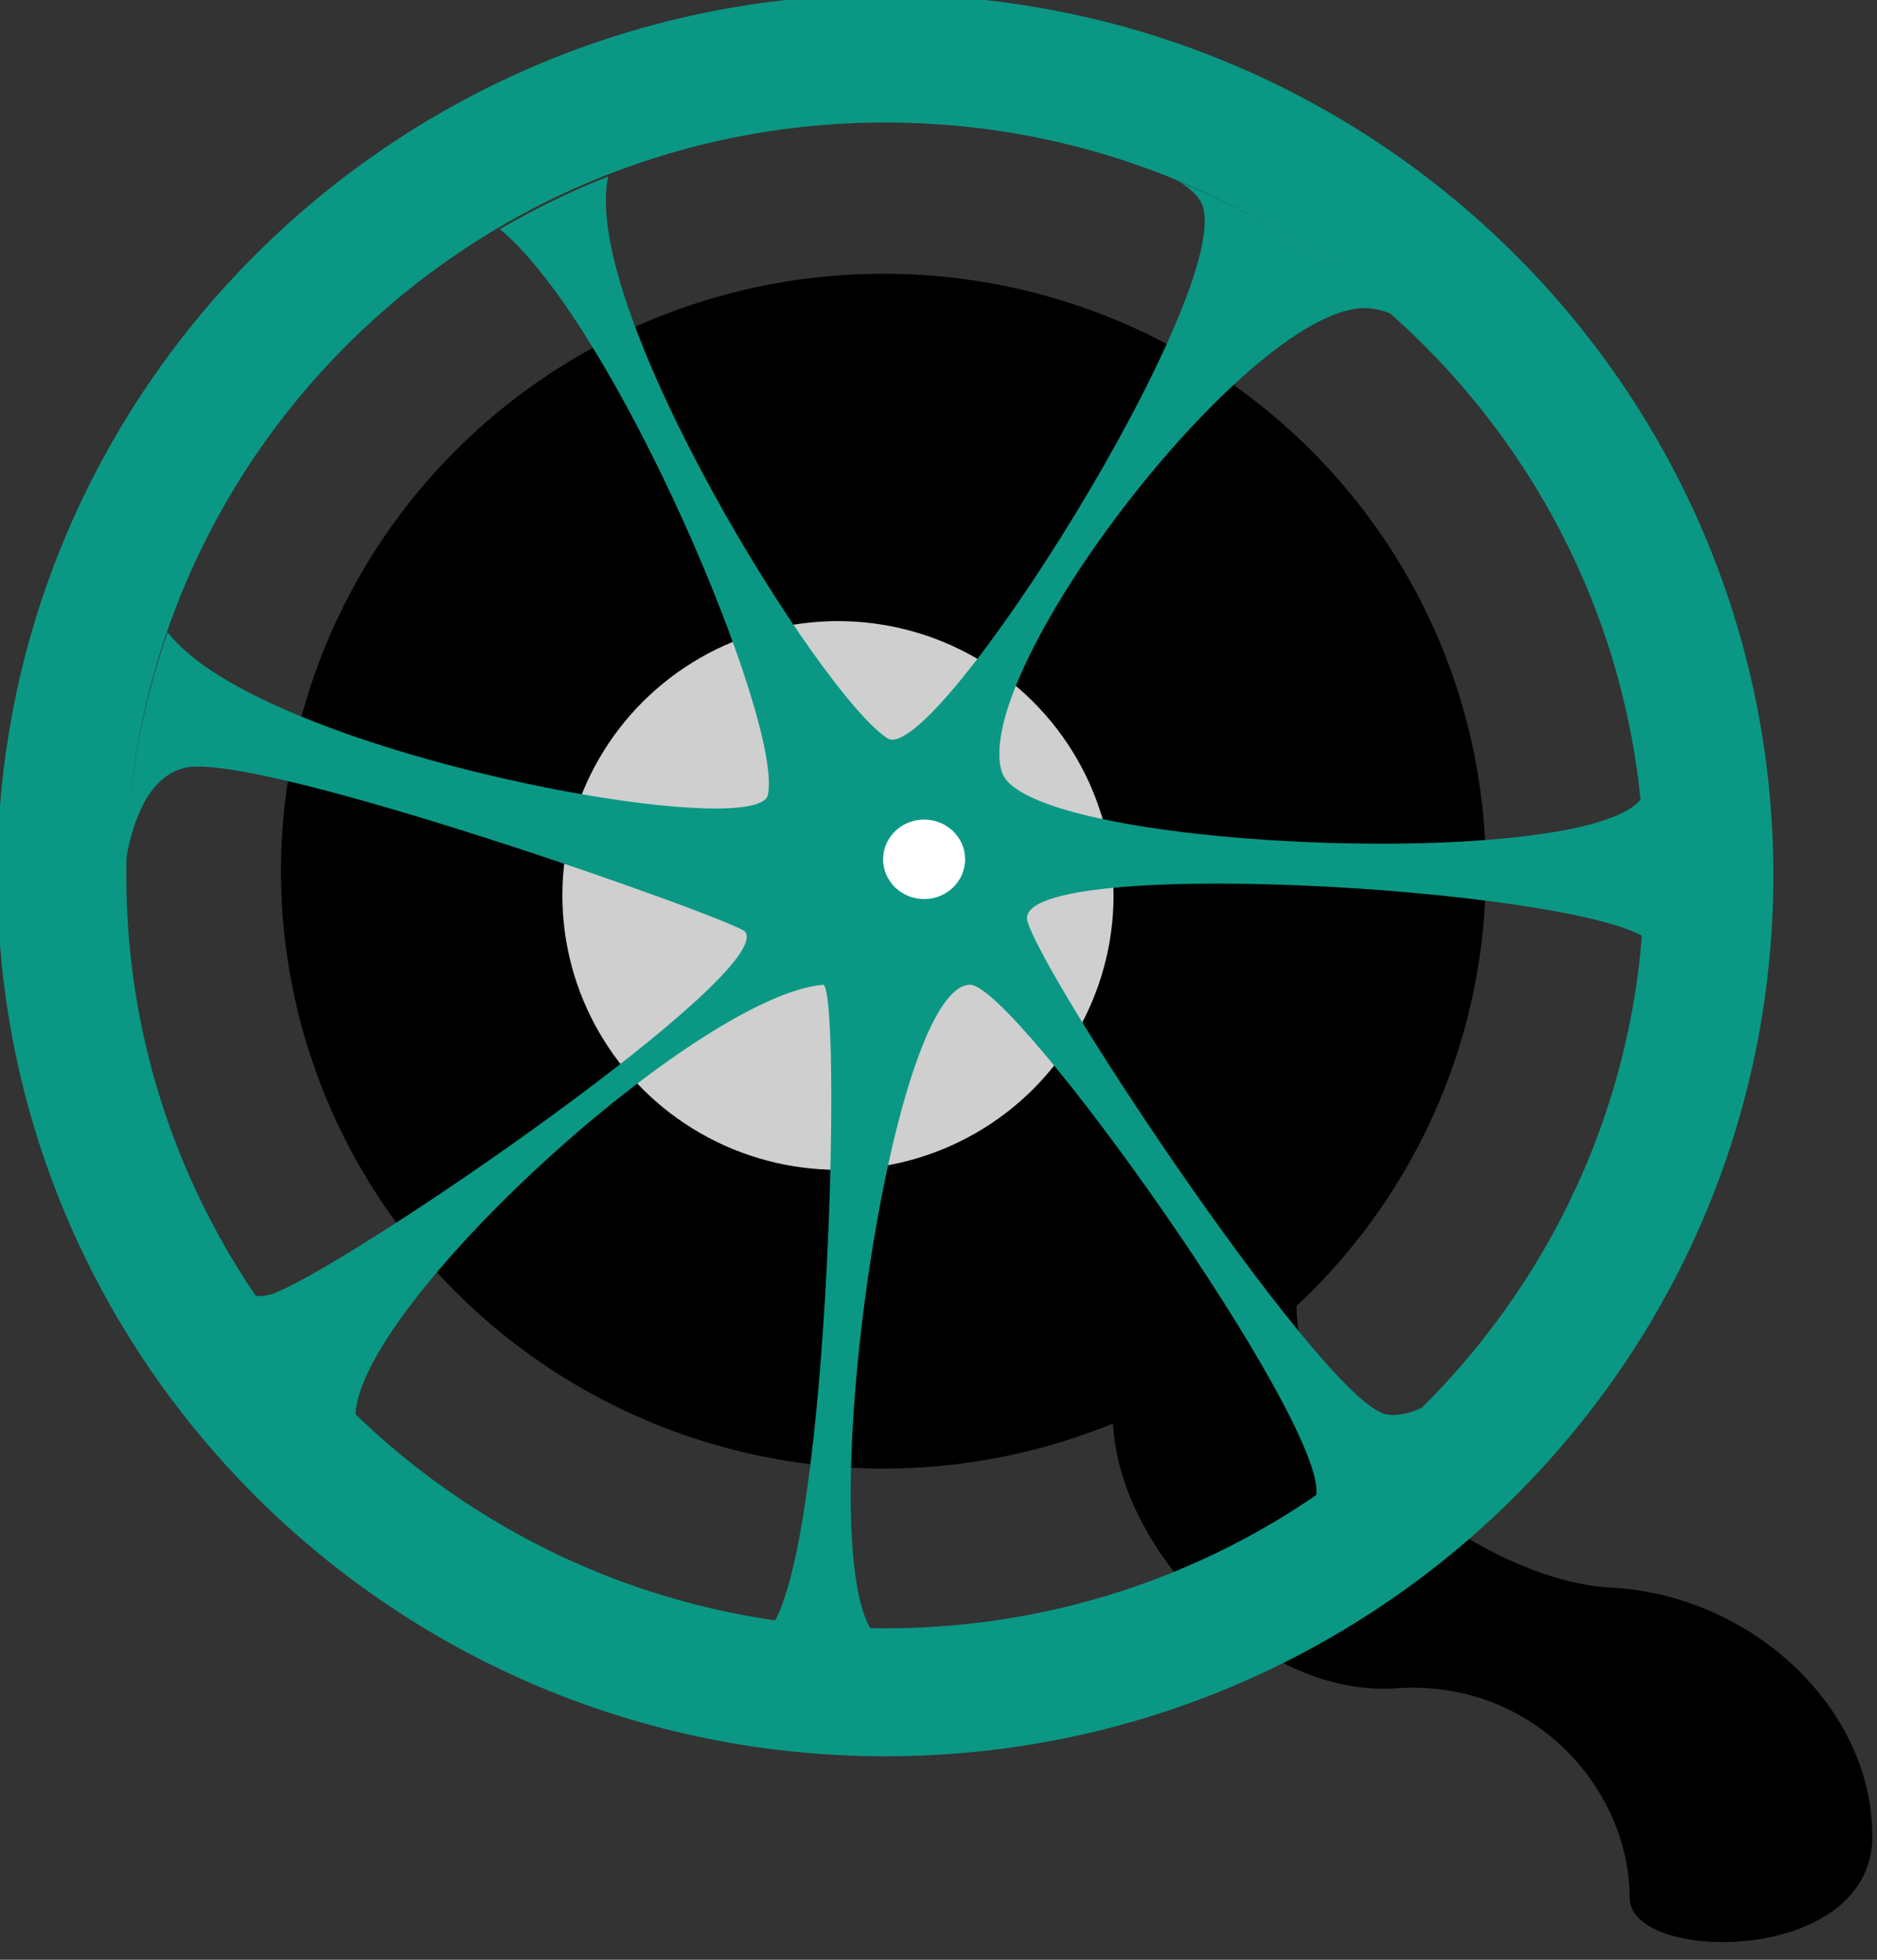 <?xml version="1.0" encoding="UTF-8" standalone="no"?>
<!DOCTYPE svg PUBLIC "-//W3C//DTD SVG 1.1//EN" "http://www.w3.org/Graphics/SVG/1.1/DTD/svg11.dtd">
<svg width="100%" height="100%" viewBox="0 0 114 119" version="1.1" xmlns="http://www.w3.org/2000/svg" xmlns:xlink="http://www.w3.org/1999/xlink" xml:space="preserve" xmlns:serif="http://www.serif.com/" style="fill-rule:evenodd;clip-rule:evenodd;stroke-linejoin:round;stroke-miterlimit:2;">
    <rect x="0" y="0" width="114" height="119" fill="#333333" stroke="none"/>
    <g transform="matrix(1,0,0,1,-2052.41,-2793.73)">
        <g transform="matrix(1,0,0,1,1353.52,2391.28)">
            <g transform="matrix(1.148,0,0,1.148,320.564,-394.978)">
                <g transform="matrix(1,0,0,1,132.719,8.656)">
                    <path d="M283.051,786.357C283.051,780.591 277.948,774.762 270.699,775.269C263.322,775.784 255.703,767.647 255.703,760.789C255.703,755.425 265.429,753.743 265.429,755.127C265.429,762.106 275.378,769.6 282.052,769.941C289.437,770.318 295.889,776.239 295.889,783.097C295.889,789.955 283.051,789.834 283.051,786.357Z"/>
                </g>
                <g>
                    <g transform="matrix(0.47,0,0,0.466,-2230.8,-539.521)">
                        <circle cx="5547" cy="2747.26" r="67.812"/>
                    </g>
                    <g transform="matrix(0.215,0,0,0.214,-818.72,154.075)">
                        <circle cx="5547" cy="2747.26" r="67.812" style="fill:rgb(207,207,207);"/>
                    </g>
                </g>
                <g>
                    <g transform="matrix(0.989,0,0,0.989,4.028,7.93)">
                        <path d="M376.504,694.038C402.722,694.038 424.008,715.148 424.008,741.15C424.008,767.152 402.722,788.262 376.504,788.262C350.286,788.262 329,767.152 329,741.15C329,715.148 350.286,694.038 376.504,694.038ZM376.504,700.883C398.913,700.883 417.106,718.926 417.106,741.15C417.106,763.374 398.913,781.417 376.504,781.417C354.095,781.417 335.902,763.374 335.902,741.15C335.902,718.926 354.095,700.883 376.504,700.883Z" style="fill:rgb(10,152,133);"/>
                    </g>
                    <path d="M406.114,768.247C403.969,770.551 401.553,772.606 398.917,774.36C399.064,774.136 399.156,773.918 399.188,773.709C399.766,769.893 383.219,746.617 380.855,746.71C376.516,746.882 372.378,777.286 375.86,781.11C373.997,781.081 372.164,780.926 370.373,780.654C373.503,775.987 374.085,746.617 373.087,746.71C366.387,747.332 348.612,763.557 348.35,769.469C348.346,769.557 348.348,769.646 348.357,769.738C346.297,767.743 344.452,765.532 342.859,763.141C343.275,763.217 343.699,763.177 344.129,763.002C348.575,761.197 370.574,746.055 368.977,743.909C368.527,743.305 343.094,734.278 339.295,735.243C337.651,735.661 336.673,737.504 336.221,740.062C336.335,735.87 337.1,731.839 338.42,728.065C343.357,734.483 369.616,739.258 370.177,736.674C371.005,732.862 362.145,711.812 355.999,706.746C357.821,705.674 359.736,704.741 361.728,703.961C360.214,710.899 372.968,731.425 376.504,733.676C378.993,735.26 395.109,709.672 393.12,705.377C392.93,704.966 392.503,704.574 391.887,704.205C396.071,705.922 399.901,708.318 403.237,711.255C402.774,711.06 402.328,710.946 401.904,710.923C395.827,710.606 380.843,730.1 382.559,735.465C383.856,739.52 412.449,740.715 416.197,737.077C416.33,736.947 416.446,736.797 416.545,736.626C416.715,738.112 416.801,739.621 416.801,741.15C416.801,742.199 416.76,743.238 416.68,744.267C412.494,741.505 382.733,739.819 383.918,743.394C385.126,747.035 399.826,769.034 402.942,769.448C403.889,769.574 404.973,769.118 406.114,768.247Z" style="fill:rgb(10,152,133);"/>
                    <g transform="matrix(0.032,0,0,0.031,200.939,654.911)">
                        <circle cx="5547" cy="2747.26" r="67.812" style="fill:white;"/>
                    </g>
                </g>
            </g>
        </g>
    </g>
</svg>
